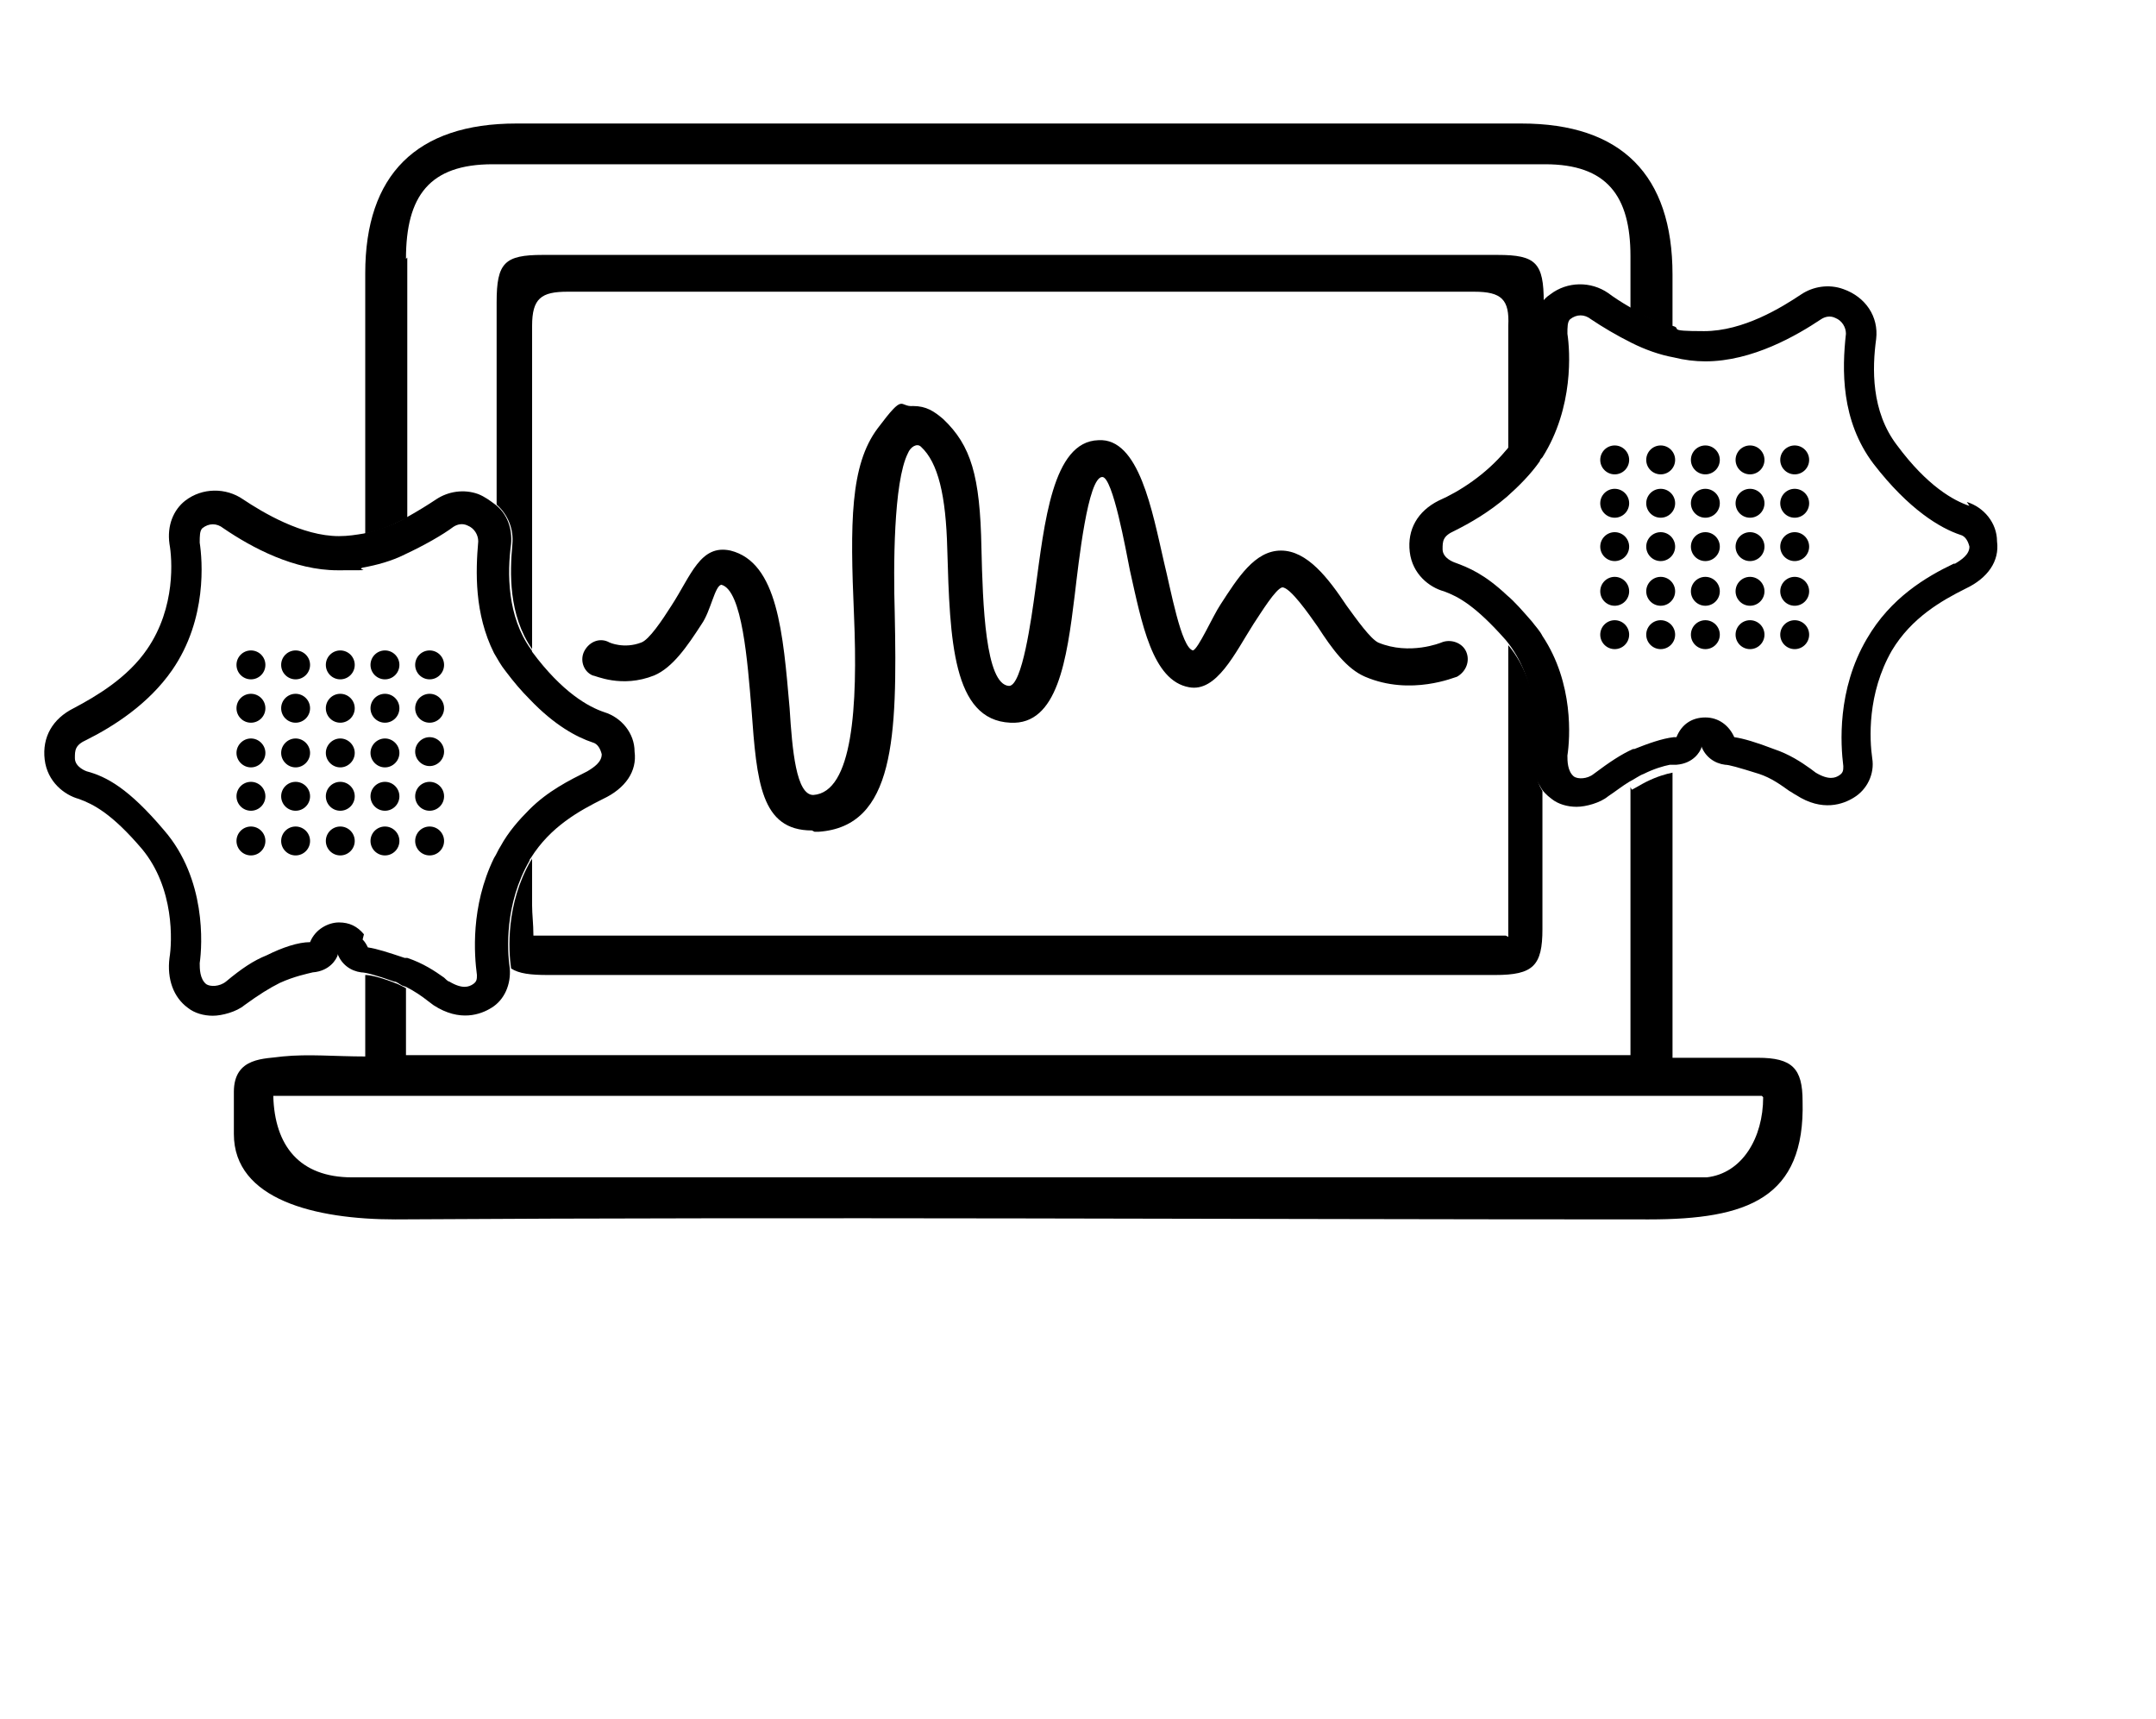 <?xml version="1.0" encoding="UTF-8"?>
<svg xmlns="http://www.w3.org/2000/svg" version="1.1" viewBox="0 0 164.1 130.8">
  <defs>
    <style>
      .cls-1 {
        fill: none;
      }
    </style>
  </defs>
  <!-- Generator: Adobe Illustrator 28.6.0, SVG Export Plug-In . SVG Version: 1.2.0 Build 709)  -->
  <g>
    <g id="Ebene_1">
      <path d="M61.8,63.2c-3.9,0-4.2-3.7-4.6-9.2-.3-3.6-.7-9.1-2.3-9.5-.5.1-.8,2-1.5,3-1.1,1.7-2.2,3.3-3.6,3.9-2.5,1-4.5,0-4.7,0-.7-.3-1-1.2-.6-1.9s1.2-1,1.9-.6c0,0,1.1.5,2.4,0,.6-.2,1.6-1.7,2.3-2.8,1.5-2.3,2.2-4.7,4.5-4.2,3.6.9,4,6.3,4.5,12,.2,3.2.5,6.6,1.8,6.6s0,0,0,0c3-.2,3.4-6.7,3.1-13.7s-.3-11.4,1.8-14.2,1.6-1.6,2.7-1.7c1,0,1.6.4,2.3,1,2.1,2,2.8,4.3,2.9,9.8.1,4.3.3,10.4,2.1,10.5h0c1,0,1.7-5.1,2-7.3.7-5.1,1.3-11.3,4.8-11.4,3.1-.2,4.1,5.4,5,9.3.5,2,1.3,6.5,2.2,6.7.4-.1,1.5-2.6,2.1-3.5,1.3-2,2.6-4.1,4.6-4.1s3.6,2.1,5,4.2c.8,1.1,1.8,2.5,2.4,2.8,2.4,1,4.8,0,4.8,0,.7-.3,1.6,0,1.9.7.3.7,0,1.5-.7,1.9-.1,0-3.5,1.5-7,0-1.4-.6-2.5-2.1-3.6-3.8-.7-1-2.1-3-2.7-3-.5.1-1.6,1.9-2.2,2.8-1.4,2.2-2.8,5.2-4.9,4.8-2.8-.5-3.6-4.9-4.5-8.9-.3-1.5-1.3-7.1-2.1-7.1h0c-1.1,0-1.8,6.5-2.1,9-.6,4.9-1.3,9.9-4.9,9.7-4.4-.2-4.6-6.3-4.8-13.2-.1-4.1-.7-6.6-2-7.8-.1-.1.2.2,0,0-.3-.3-.8,0-1,.5-1.1,2.2-1.1,8.7-1,12.1.2,9.5,0,16.3-5.8,16.7,0,0-.2,0-.3,0Z"/>
      <g>
        <path class="cls-1" d="M112.1,22.3c-23,0-46,0-69,0-2,0-2.7.5-2.7,2.6,0,7.9,0,16.3,0,24.6,0,0,0,.1.1.2,2.3,3,4.3,4.2,5.5,4.6,1.3.4,2.2,1.6,2.3,3,.1,1.5-.8,2.8-2.4,3.6-1.8.8-4,2.1-5.5,4.5,0,1.2,0,2.4,0,3.6,0,.7,0,1.4.1,2.3h74.1v-2.5c0-6.4,0-13,0-19.7-2.3-2.7-3.6-3.4-4.7-3.7-1.1-.4-2.4-1.4-2.6-3-.2-1.7.6-3.1,2.2-3.9,1.5-.8,3.6-2,5.1-3.8,0-3.2,0-6.5,0-9.6,0-2.1-.6-2.6-2.6-2.6Z"/>
        <path class="cls-1" d="M31.1,72.6c1.2.4,2.1,1.1,2.8,1.5.1.1.3.2.4.3.9.6,1.4.4,1.8.2.2-.1.3-.4.3-.7-.2-1.5-.5-5.2,1.3-8.9.1-.3.3-.6.5-.9.6-1.1,1.4-2,2.2-2.8,1.4-1.4,3-2.2,4.4-2.9.5-.2,1.1-.7,1.1-1.3,0-.4-.3-.8-.7-.9-1.2-.4-2.9-1.3-4.8-3.3-.6-.6-1.2-1.3-1.8-2.1-.3-.5-.6-.9-.9-1.4-1.6-2.9-1.5-6.2-1.2-8.5,0-.5-.3-1-.8-1.2-.4-.1-.8,0-1.1.1-.9.6-2.2,1.4-3.7,2.1-1,.4-2.1.8-3.2,1-.6.1-1.2.2-1.9.2-3.3,0-6.5-1.7-8.7-3.2-.5-.3-1.1-.3-1.6,0-.2.2-.3.6-.2,1.1.2,1.3.6,5.8-2.1,9.7-1.8,2.6-4.5,4.3-6.5,5.3-.8.4-1,.8-.9,1.4,0,.7.9,1,.9,1,1.5.5,3.2,1.4,5.9,4.5,3.2,3.8,2.8,8.7,2.7,10.1,0,.4,0,1.2.5,1.6.2.2,1,.2,1.5-.2,1.2-.9,2.2-1.5,3.1-2,1.1-.5,2.4-.9,3.3-1,.4-.9,1.2-1.5,2.2-1.5s1.4.3,1.9.9c.1.2.3.4.4.6.7,0,1.6.4,2.8.8,0,0,.1,0,.2,0ZM32.7,49.6c.6,0,1.1.5,1.1,1.1s-.5,1.1-1.1,1.1-1.1-.5-1.1-1.1.5-1.1,1.1-1.1ZM32.7,52.9c.6,0,1.1.5,1.1,1.1s-.5,1.1-1.1,1.1-1.1-.5-1.1-1.1.5-1.1,1.1-1.1ZM32.7,56.2c.6,0,1.1.5,1.1,1.1s-.5,1.1-1.1,1.1-1.1-.5-1.1-1.1.5-1.1,1.1-1.1ZM32.7,59.6c.6,0,1.1.5,1.1,1.1s-.5,1.1-1.1,1.1-1.1-.5-1.1-1.1.5-1.1,1.1-1.1ZM32.7,62.9c.6,0,1.1.5,1.1,1.1s-.5,1.1-1.1,1.1-1.1-.5-1.1-1.1.5-1.1,1.1-1.1ZM19.1,65c-.6,0-1.1-.5-1.1-1.1s.5-1.1,1.1-1.1,1.1.5,1.1,1.1-.5,1.1-1.1,1.1ZM19.1,61.7c-.6,0-1.1-.5-1.1-1.1s.5-1.1,1.1-1.1,1.1.5,1.1,1.1-.5,1.1-1.1,1.1ZM19.1,58.3c-.6,0-1.1-.5-1.1-1.1s.5-1.1,1.1-1.1,1.1.5,1.1,1.1-.5,1.1-1.1,1.1ZM19.1,55c-.6,0-1.1-.5-1.1-1.1s.5-1.1,1.1-1.1,1.1.5,1.1,1.1-.5,1.1-1.1,1.1ZM19.1,51.7c-.6,0-1.1-.5-1.1-1.1s.5-1.1,1.1-1.1,1.1.5,1.1,1.1-.5,1.1-1.1,1.1ZM22.5,65c-.6,0-1.1-.5-1.1-1.1s.5-1.1,1.1-1.1,1.1.5,1.1,1.1-.5,1.1-1.1,1.1ZM22.5,61.7c-.6,0-1.1-.5-1.1-1.1s.5-1.1,1.1-1.1,1.1.5,1.1,1.1-.5,1.1-1.1,1.1ZM22.5,58.3c-.6,0-1.1-.5-1.1-1.1s.5-1.1,1.1-1.1,1.1.5,1.1,1.1-.5,1.1-1.1,1.1ZM22.5,55c-.6,0-1.1-.5-1.1-1.1s.5-1.1,1.1-1.1,1.1.5,1.1,1.1-.5,1.1-1.1,1.1ZM22.5,51.7c-.6,0-1.1-.5-1.1-1.1s.5-1.1,1.1-1.1,1.1.5,1.1,1.1-.5,1.1-1.1,1.1ZM25.9,65c-.6,0-1.1-.5-1.1-1.1s.5-1.1,1.1-1.1,1.1.5,1.1,1.1-.5,1.1-1.1,1.1ZM25.9,61.7c-.6,0-1.1-.5-1.1-1.1s.5-1.1,1.1-1.1,1.1.5,1.1,1.1-.5,1.1-1.1,1.1ZM25.9,58.3c-.6,0-1.1-.5-1.1-1.1s.5-1.1,1.1-1.1,1.1.5,1.1,1.1-.5,1.1-1.1,1.1ZM25.9,55c-.6,0-1.1-.5-1.1-1.1s.5-1.1,1.1-1.1,1.1.5,1.1,1.1-.5,1.1-1.1,1.1ZM25.9,51.7c-.6,0-1.1-.5-1.1-1.1s.5-1.1,1.1-1.1,1.1.5,1.1,1.1-.5,1.1-1.1,1.1ZM29.3,65c-.6,0-1.1-.5-1.1-1.1s.5-1.1,1.1-1.1,1.1.5,1.1,1.1-.5,1.1-1.1,1.1ZM29.3,61.7c-.6,0-1.1-.5-1.1-1.1s.5-1.1,1.1-1.1,1.1.5,1.1,1.1-.5,1.1-1.1,1.1ZM29.3,58.3c-.6,0-1.1-.5-1.1-1.1s.5-1.1,1.1-1.1,1.1.5,1.1,1.1-.5,1.1-1.1,1.1ZM29.3,55c-.6,0-1.1-.5-1.1-1.1s.5-1.1,1.1-1.1,1.1.5,1.1,1.1-.5,1.1-1.1,1.1ZM29.3,51.7c-.6,0-1.1-.5-1.1-1.1s.5-1.1,1.1-1.1,1.1.5,1.1,1.1-.5,1.1-1.1,1.1Z"/>
        <path class="cls-1" d="M113.7,74.1c-12.1,0-24.1,0-36.2,0-12,0-23.9,0-35.9,0-1.4,0-2.2-.1-2.8-.5.2,1.2-.4,2.4-1.4,3-.8.5-2.3,1.1-4.4-.2l-.4-.3c-.5-.4-1.1-.7-1.7-1.1,0,.8,0,1.7,0,2.5v2.6h93.2v-2.5c0-6,0-11.9,0-17.9-.5.3-1,.6-1.6,1.1-.7.5-1.6.8-2.4.8s-1.4-.2-1.9-.6c-.4-.3-.6-.6-.9-1,0,3.5,0,7,0,10.5,0,2.8-.7,3.5-3.6,3.5Z"/>
        <path class="cls-1" d="M26.8,89.7c33.8,0,67.6,0,101.4,0,.6,0,1.1,0,1.7,0,2.6-.4,4.2-3.1,4.3-6.1H20.9c0,3.8,2,6.2,6,6.2Z"/>
        <path class="cls-1" d="M117.6,12.5c-26.7,0-53.4,0-80.1,0-4.8,0-6.6,2.3-6.6,7.2,0,6.6,0,13.2,0,19.8.9-.5,1.8-1,2.3-1.4.9-.7,2.1-.8,3.2-.4.5.2.9.4,1.3.8,0-5.1,0-10.3,0-15.4,0-3,.6-3.6,3.5-3.6,24.2,0,48.4,0,72.5,0,2.9,0,3.5.6,3.5,3.6,0,0,0,.2,0,.2.2-.3.4-.5.7-.7,1.3-1,3.1-1,4.4-.1.5.3,1.1.7,1.7,1.1,0-1.3,0-2.7,0-4,0-4.6-1.8-7-6.5-7Z"/>
        <path class="cls-1" d="M149.1,40.8c-1.5-.5-3.9-1.9-6.6-5.4-2.5-3.2-2.4-7.2-2.1-9.9,0-.5-.3-1-.8-1.2-.4-.1-.8,0-1.1.1-1.7,1.2-5.1,3.2-8.8,3.2s-1.6-.1-2.4-.3c-1.1-.3-2.2-.7-3.2-1.1-1.2-.6-2.2-1.2-3.1-1.8-.5-.3-1.1-.3-1.6,0-.2.2-.3.6-.2,1.1.2,1.3.5,5.6-1.9,9.4,0,.1-.1.2-.2.3-.7,1-1.6,1.9-2.5,2.7-1.4,1.1-2.8,2-4,2.6-.8.4-1,.8-.9,1.4,0,.7.9,1,.9,1,1.1.4,2.3.9,4,2.5.6.5,1.2,1.2,1.9,2,.3.3.5.7.8,1.1,2.3,3.6,2,7.8,1.9,9.1,0,.4,0,1.2.5,1.6.2.2,1,.2,1.5-.2,1.2-.9,2.1-1.5,3-1.9,0,0,0,0,.1,0,1.1-.5,2.2-.8,3-.9,0,0,.1,0,.2,0,.4-.9,1.2-1.5,2.2-1.5s1.8.6,2.2,1.5c.7,0,1.8.4,3,.9,1.2.4,2.1,1,2.8,1.5l.4.3c.9.6,1.4.4,1.8.2.2-.1.3-.4.3-.7-.2-1.6-.5-5.8,1.8-9.7,1.8-3.1,4.5-4.6,6.6-5.7.5-.2,1.1-.7,1.1-1.3,0-.4-.3-.8-.7-.9ZM122.9,49.4c-.6,0-1.1-.5-1.1-1.1s.5-1.1,1.1-1.1,1.1.5,1.1,1.1-.5,1.1-1.1,1.1ZM122.9,46c-.6,0-1.1-.5-1.1-1.1s.5-1.1,1.1-1.1,1.1.5,1.1,1.1-.5,1.1-1.1,1.1ZM122.9,42.7c-.6,0-1.1-.5-1.1-1.1s.5-1.1,1.1-1.1,1.1.5,1.1,1.1-.5,1.1-1.1,1.1ZM122.9,39.4c-.6,0-1.1-.5-1.1-1.1s.5-1.1,1.1-1.1,1.1.5,1.1,1.1-.5,1.1-1.1,1.1ZM122.9,36c-.6,0-1.1-.5-1.1-1.1s.5-1.1,1.1-1.1,1.1.5,1.1,1.1-.5,1.1-1.1,1.1ZM126.4,49.4c-.6,0-1.1-.5-1.1-1.1s.5-1.1,1.1-1.1,1.1.5,1.1,1.1-.5,1.1-1.1,1.1ZM126.4,46c-.6,0-1.1-.5-1.1-1.1s.5-1.1,1.1-1.1,1.1.5,1.1,1.1-.5,1.1-1.1,1.1ZM126.4,42.7c-.6,0-1.1-.5-1.1-1.1s.5-1.1,1.1-1.1,1.1.5,1.1,1.1-.5,1.1-1.1,1.1ZM126.4,39.4c-.6,0-1.1-.5-1.1-1.1s.5-1.1,1.1-1.1,1.1.5,1.1,1.1-.5,1.1-1.1,1.1ZM126.4,36c-.6,0-1.1-.5-1.1-1.1s.5-1.1,1.1-1.1,1.1.5,1.1,1.1-.5,1.1-1.1,1.1ZM129.8,49.4c-.6,0-1.1-.5-1.1-1.1s.5-1.1,1.1-1.1,1.1.5,1.1,1.1-.5,1.1-1.1,1.1ZM129.8,46c-.6,0-1.1-.5-1.1-1.1s.5-1.1,1.1-1.1,1.1.5,1.1,1.1-.5,1.1-1.1,1.1ZM129.8,42.7c-.6,0-1.1-.5-1.1-1.1s.5-1.1,1.1-1.1,1.1.5,1.1,1.1-.5,1.1-1.1,1.1ZM129.8,39.4c-.6,0-1.1-.5-1.1-1.1s.5-1.1,1.1-1.1,1.1.5,1.1,1.1-.5,1.1-1.1,1.1ZM129.8,36c-.6,0-1.1-.5-1.1-1.1s.5-1.1,1.1-1.1,1.1.5,1.1,1.1-.5,1.1-1.1,1.1ZM133.2,49.4c-.6,0-1.1-.5-1.1-1.1s.5-1.1,1.1-1.1,1.1.5,1.1,1.1-.5,1.1-1.1,1.1ZM133.2,46c-.6,0-1.1-.5-1.1-1.1s.5-1.1,1.1-1.1,1.1.5,1.1,1.1-.5,1.1-1.1,1.1ZM133.2,42.7c-.6,0-1.1-.5-1.1-1.1s.5-1.1,1.1-1.1,1.1.5,1.1,1.1-.5,1.1-1.1,1.1ZM133.2,39.4c-.6,0-1.1-.5-1.1-1.1s.5-1.1,1.1-1.1,1.1.5,1.1,1.1-.5,1.1-1.1,1.1ZM133.2,36c-.6,0-1.1-.5-1.1-1.1s.5-1.1,1.1-1.1,1.1.5,1.1,1.1-.5,1.1-1.1,1.1ZM136.6,49.4c-.6,0-1.1-.5-1.1-1.1s.5-1.1,1.1-1.1,1.1.5,1.1,1.1-.5,1.1-1.1,1.1ZM136.6,46c-.6,0-1.1-.5-1.1-1.1s.5-1.1,1.1-1.1,1.1.5,1.1,1.1-.5,1.1-1.1,1.1ZM136.6,42.7c-.6,0-1.1-.5-1.1-1.1s.5-1.1,1.1-1.1,1.1.5,1.1,1.1-.5,1.1-1.1,1.1ZM136.6,39.4c-.6,0-1.1-.5-1.1-1.1s.5-1.1,1.1-1.1,1.1.5,1.1,1.1-.5,1.1-1.1,1.1ZM136.6,36c-.6,0-1.1-.5-1.1-1.1s.5-1.1,1.1-1.1,1.1.5,1.1,1.1-.5,1.1-1.1,1.1Z"/>
        <path d="M149.9,38.5c-1.2-.4-3.2-1.5-5.5-4.6-2-2.6-1.9-5.9-1.6-8.1.2-1.7-.8-3.2-2.5-3.8-1.1-.4-2.3-.2-3.2.4-1.5,1-4.4,2.8-7.4,2.8s-1.6-.2-2.4-.4c-1.1-.3-2.2-.8-3.2-1.4-.7-.4-1.3-.8-1.7-1.1-1.3-.9-3.1-.9-4.4.1-.3.2-.5.4-.7.7-.5.7-.6,1.6-.5,2.6.2,1.1.5,4.8-1.7,8-.2.2-.3.4-.5.6-1.5,1.8-3.5,3.1-5.1,3.8-1.6.8-2.4,2.2-2.2,3.9.2,1.7,1.5,2.7,2.6,3,1.1.4,2.4,1.1,4.7,3.7,0,0,0,0,0,0,2.5,3,2.3,7.1,2.1,8.3-.1,1,0,2,.5,2.8.2.4.5.7.9,1,.5.4,1.2.6,1.9.6s1.8-.3,2.4-.8c.6-.4,1.1-.8,1.6-1.1.4-.2.8-.5,1.1-.6.8-.4,1.5-.6,2-.7.2,0,.4,0,.5,0,1.3-.1,1.8-1,1.9-1.3,0,0,0,0,0-.1,0,0,0,0,0,0,.3.8,1,1.3,1.8,1.4.3,0,1,.2,2.6.7.9.3,1.6.8,2.3,1.3.2.1.3.2.5.3,2,1.3,3.6.7,4.4.2,1-.6,1.6-1.8,1.4-3-.2-1.4-.4-4.9,1.5-8.2,1.5-2.5,3.8-3.8,5.6-4.7,1.7-.8,2.6-2.1,2.4-3.6,0-1.4-1-2.6-2.3-3ZM148.7,42.9c-2.1,1-4.8,2.6-6.6,5.7-2.3,3.9-2,8.1-1.8,9.7,0,.3,0,.5-.3.7-.3.2-.8.4-1.8-.2l-.4-.3c-.7-.5-1.6-1.1-2.8-1.5-1.3-.5-2.3-.8-3-.9-.4-.9-1.2-1.5-2.2-1.5s-1.8.5-2.2,1.5c0,0-.1,0-.2,0-.9.1-2,.5-3,.9,0,0,0,0-.1,0-.9.4-1.8,1-3,1.9-.5.4-1.2.4-1.5.2-.5-.4-.5-1.2-.5-1.6.2-1.3.5-5.5-1.9-9.1-.2-.4-.5-.7-.8-1.1-.7-.8-1.3-1.5-1.9-2-1.7-1.6-2.9-2.1-4-2.5,0,0-.9-.3-.9-1,0-.6,0-1,.9-1.4,1.2-.6,2.6-1.4,4-2.6.9-.8,1.8-1.7,2.5-2.7,0-.1.1-.2.2-.3,2.4-3.8,2.1-8.1,1.9-9.4,0-.5,0-.9.2-1.1.5-.4,1.1-.4,1.6,0,.9.6,1.9,1.2,3.1,1.8,1,.5,2.1.9,3.2,1.1.8.2,1.6.3,2.4.3,3.6,0,7-2,8.8-3.2.3-.2.7-.3,1.1-.1.5.2.8.7.8,1.2-.3,2.7-.4,6.6,2.1,9.9,2.7,3.5,5.1,4.9,6.6,5.4.4.1.6.5.7.9,0,.6-.6,1-1.1,1.3Z"/>
        <circle cx="122.9" cy="35" r="1.1"/>
        <circle cx="126.4" cy="35" r="1.1"/>
        <circle cx="129.8" cy="35" r="1.1"/>
        <circle cx="133.2" cy="35" r="1.1"/>
        <circle cx="122.9" cy="38.3" r="1.1"/>
        <circle cx="126.4" cy="38.3" r="1.1"/>
        <circle cx="129.8" cy="38.3" r="1.1"/>
        <circle cx="133.2" cy="38.3" r="1.1"/>
        <circle cx="122.9" cy="41.6" r="1.1"/>
        <circle cx="126.4" cy="41.6" r="1.1"/>
        <circle cx="129.8" cy="41.6" r="1.1"/>
        <circle cx="133.2" cy="41.6" r="1.1"/>
        <circle cx="122.9" cy="45" r="1.1"/>
        <circle cx="126.4" cy="45" r="1.1"/>
        <circle cx="129.8" cy="45" r="1.1"/>
        <circle cx="133.2" cy="45" r="1.1"/>
        <circle cx="136.6" cy="35" r="1.1"/>
        <circle cx="136.6" cy="38.3" r="1.1"/>
        <circle cx="136.6" cy="41.6" r="1.1"/>
        <circle cx="136.6" cy="45" r="1.1"/>
        <circle cx="122.9" cy="48.3" r="1.1"/>
        <circle cx="126.4" cy="48.3" r="1.1"/>
        <circle cx="129.8" cy="48.3" r="1.1"/>
        <circle cx="133.2" cy="48.3" r="1.1"/>
        <circle cx="136.6" cy="48.3" r="1.1"/>
        <path d="M124.1,59.9c0,6,0,11.9,0,17.9v2.5H30.9v-2.6c0-.8,0-1.7,0-2.5-.2-.1-.4-.2-.6-.3-1.5-.6-2.2-.7-2.5-.7,0,.7,0,1.4,0,2v4.2c-2.3,0-4.3-.2-6.3,0-1.3.2-3.7,0-3.7,2.7v3.2c0,5,6.2,6.5,12.3,6.5,31.8-.2,63.6,0,95.4,0,7.5,0,11.9-1.6,11.7-9,0-2.5-.8-3.3-3.4-3.3-2.1,0-4.2,0-6.5,0v-4.1c0-5.9,0-11.7,0-17.6-.5.1-1.2.3-2,.7-.4.2-.7.4-1.1.6ZM134.2,83.5c0,3.1-1.6,5.8-4.3,6.1-.6,0-1.1,0-1.7,0-33.8,0-67.6,0-101.4,0-4,0-5.9-2.4-6-6.2h113.3Z"/>
        <path d="M30.9,19.7c0-4.8,1.8-7.2,6.6-7.2,26.7,0,53.4,0,80.1,0,4.7,0,6.5,2.4,6.5,7,0,1.3,0,2.7,0,4,.9.5,2,1,3.2,1.4,0-1.3,0-2.7,0-4,0-7.6-3.9-11.5-11.5-11.5-25.5,0-51,0-76.5,0-7.6,0-11.5,3.9-11.5,11.4,0,6.6,0,13.2,0,19.8,1.1-.2,2.2-.7,3.2-1.2,0-6.6,0-13.2,0-19.8Z"/>
        <path d="M114.6,71.2H40.6c0-.9-.1-1.6-.1-2.3,0-1.2,0-2.4,0-3.6,0,0,0,.1-.1.2-1.9,3.3-1.7,6.8-1.5,8.2,0,0,0,0,0,0,.6.4,1.5.5,2.8.5,12,0,23.9,0,35.9,0,12.1,0,24.1,0,36.2,0,2.9,0,3.6-.7,3.6-3.5,0-3.5,0-7,0-10.5-.5-.8-.6-1.7-.5-2.8.1-1.2.4-5.3-2.1-8.3,0,0,0,0,0,0,0,6.7,0,13.3,0,19.7v2.5Z"/>
        <path d="M113.8,19.4c-24.2,0-48.4,0-72.5,0-2.9,0-3.5.6-3.5,3.6,0,5.1,0,10.3,0,15.4.9.8,1.3,1.9,1.2,3-.2,2.2-.3,5.4,1.5,8,0-8.3,0-16.6,0-24.6,0-2.1.7-2.6,2.7-2.6,23,0,46,0,69,0,2.1,0,2.7.6,2.6,2.6,0,3.1,0,6.4,0,9.6.2-.2.3-.4.5-.6,2.2-3.1,1.8-6.9,1.7-8-.1-1,0-1.9.5-2.6,0,0,0-.2,0-.2,0-3-.6-3.6-3.5-3.6Z"/>
        <path d="M30.9,75.1c.6.3,1.2.7,1.7,1.1l.4.3c2,1.3,3.6.7,4.4.2,1-.6,1.5-1.8,1.4-3,0,0,0,0,0,0-.2-1.4-.4-4.9,1.5-8.2,0,0,0-.1.1-.2,1.5-2.4,3.7-3.6,5.5-4.5,1.7-.8,2.6-2.1,2.4-3.6,0-1.4-1-2.6-2.3-3-1.2-.4-3.2-1.5-5.5-4.6,0,0,0-.1-.1-.2-1.8-2.5-1.8-5.8-1.5-8,.1-1.2-.3-2.3-1.2-3-.4-.3-.8-.6-1.3-.8-1.1-.4-2.3-.2-3.2.4-.6.4-1.4.9-2.3,1.4-.9.5-2,.9-3.2,1.2-.6.1-1.2.2-1.9.2-2.8,0-5.8-1.8-7.3-2.8-1.3-.9-3.1-.9-4.4.1-.9.7-1.4,1.9-1.2,3.3.2,1.1.5,4.8-1.7,8-1.5,2.2-3.9,3.6-5.6,4.5-1.6.8-2.4,2.2-2.2,3.9.2,1.7,1.5,2.7,2.6,3,1.1.4,2.5,1.1,4.8,3.8,2.5,3,2.3,7.1,2.1,8.3-.2,1.6.3,3,1.4,3.8.5.4,1.2.6,1.9.6s1.8-.3,2.4-.8c1.1-.8,1.9-1.3,2.7-1.7,1.1-.5,2.1-.7,2.5-.8,1.3-.1,1.8-1,1.9-1.3,0,0,0,0,0-.1,0,0,0,0,0,0,.3.8,1,1.3,1.8,1.4,0,0,0,0,0,0,.3,0,1.1.2,2.5.7.2,0,.4.2.6.3ZM27.7,71.1c-.5-.6-1.1-.9-1.9-.9s-1.8.5-2.2,1.5c-.9,0-2.1.4-3.3,1-1,.4-1.9,1-3.1,2-.5.4-1.2.4-1.5.2-.5-.4-.5-1.2-.5-1.6.2-1.4.5-6.4-2.7-10.1-2.7-3.2-4.4-4.1-5.9-4.5,0,0-.9-.3-.9-1,0-.6,0-1,.9-1.4,2-1,4.7-2.7,6.5-5.3,2.7-3.9,2.3-8.4,2.1-9.7,0-.5,0-.9.2-1.1.5-.4,1.1-.4,1.6,0,2.2,1.5,5.4,3.2,8.7,3.2s1.3,0,1.9-.2c1.1-.2,2.2-.5,3.2-1,1.5-.7,2.9-1.5,3.7-2.1.3-.2.7-.3,1.1-.1.5.2.8.7.8,1.2-.2,2.3-.3,5.5,1.2,8.5.3.5.5.9.9,1.4.6.8,1.2,1.5,1.8,2.1,1.9,2,3.6,2.9,4.8,3.3.4.1.6.5.7.9,0,.6-.6,1-1.1,1.3-1.4.7-3,1.5-4.4,2.9-.8.8-1.6,1.7-2.2,2.8-.2.3-.3.6-.5.9-1.8,3.7-1.5,7.4-1.3,8.9,0,.3,0,.5-.3.7-.3.2-.8.4-1.8-.2-.1,0-.3-.2-.4-.3-.7-.5-1.6-1.1-2.8-1.5,0,0-.1,0-.2,0-1.2-.4-2.1-.7-2.8-.8-.1-.2-.2-.4-.4-.6Z"/>
        <circle cx="19.1" cy="50.6" r="1.1"/>
        <circle cx="22.5" cy="50.6" r="1.1"/>
        <circle cx="25.9" cy="50.6" r="1.1"/>
        <circle cx="29.3" cy="50.6" r="1.1"/>
        <circle cx="19.1" cy="53.9" r="1.1"/>
        <circle cx="22.5" cy="53.9" r="1.1"/>
        <circle cx="25.9" cy="53.9" r="1.1"/>
        <circle cx="29.3" cy="53.9" r="1.1"/>
        <path d="M19.1,56.2c-.6,0-1.1.5-1.1,1.1s.5,1.1,1.1,1.1,1.1-.5,1.1-1.1-.5-1.1-1.1-1.1Z"/>
        <path d="M22.5,56.2c-.6,0-1.1.5-1.1,1.1s.5,1.1,1.1,1.1,1.1-.5,1.1-1.1-.5-1.1-1.1-1.1Z"/>
        <path d="M25.9,56.2c-.6,0-1.1.5-1.1,1.1s.5,1.1,1.1,1.1,1.1-.5,1.1-1.1-.5-1.1-1.1-1.1Z"/>
        <path d="M29.3,56.2c-.6,0-1.1.5-1.1,1.1s.5,1.1,1.1,1.1,1.1-.5,1.1-1.1-.5-1.1-1.1-1.1Z"/>
        <circle cx="19.1" cy="60.6" r="1.1"/>
        <circle cx="22.5" cy="60.6" r="1.1"/>
        <circle cx="25.9" cy="60.6" r="1.1"/>
        <circle cx="29.3" cy="60.6" r="1.1"/>
        <circle cx="32.7" cy="50.6" r="1.1"/>
        <circle cx="32.7" cy="53.9" r="1.1"/>
        <path d="M32.7,58.3c.6,0,1.1-.5,1.1-1.1s-.5-1.1-1.1-1.1-1.1.5-1.1,1.1.5,1.1,1.1,1.1Z"/>
        <circle cx="32.7" cy="60.6" r="1.1"/>
        <circle cx="19.1" cy="64" r="1.1"/>
        <circle cx="22.5" cy="64" r="1.1"/>
        <circle cx="25.9" cy="64" r="1.1"/>
        <circle cx="29.3" cy="64" r="1.1"/>
        <circle cx="32.7" cy="64" r="1.1"/>
      </g>
    </g>
  </g>
</svg>